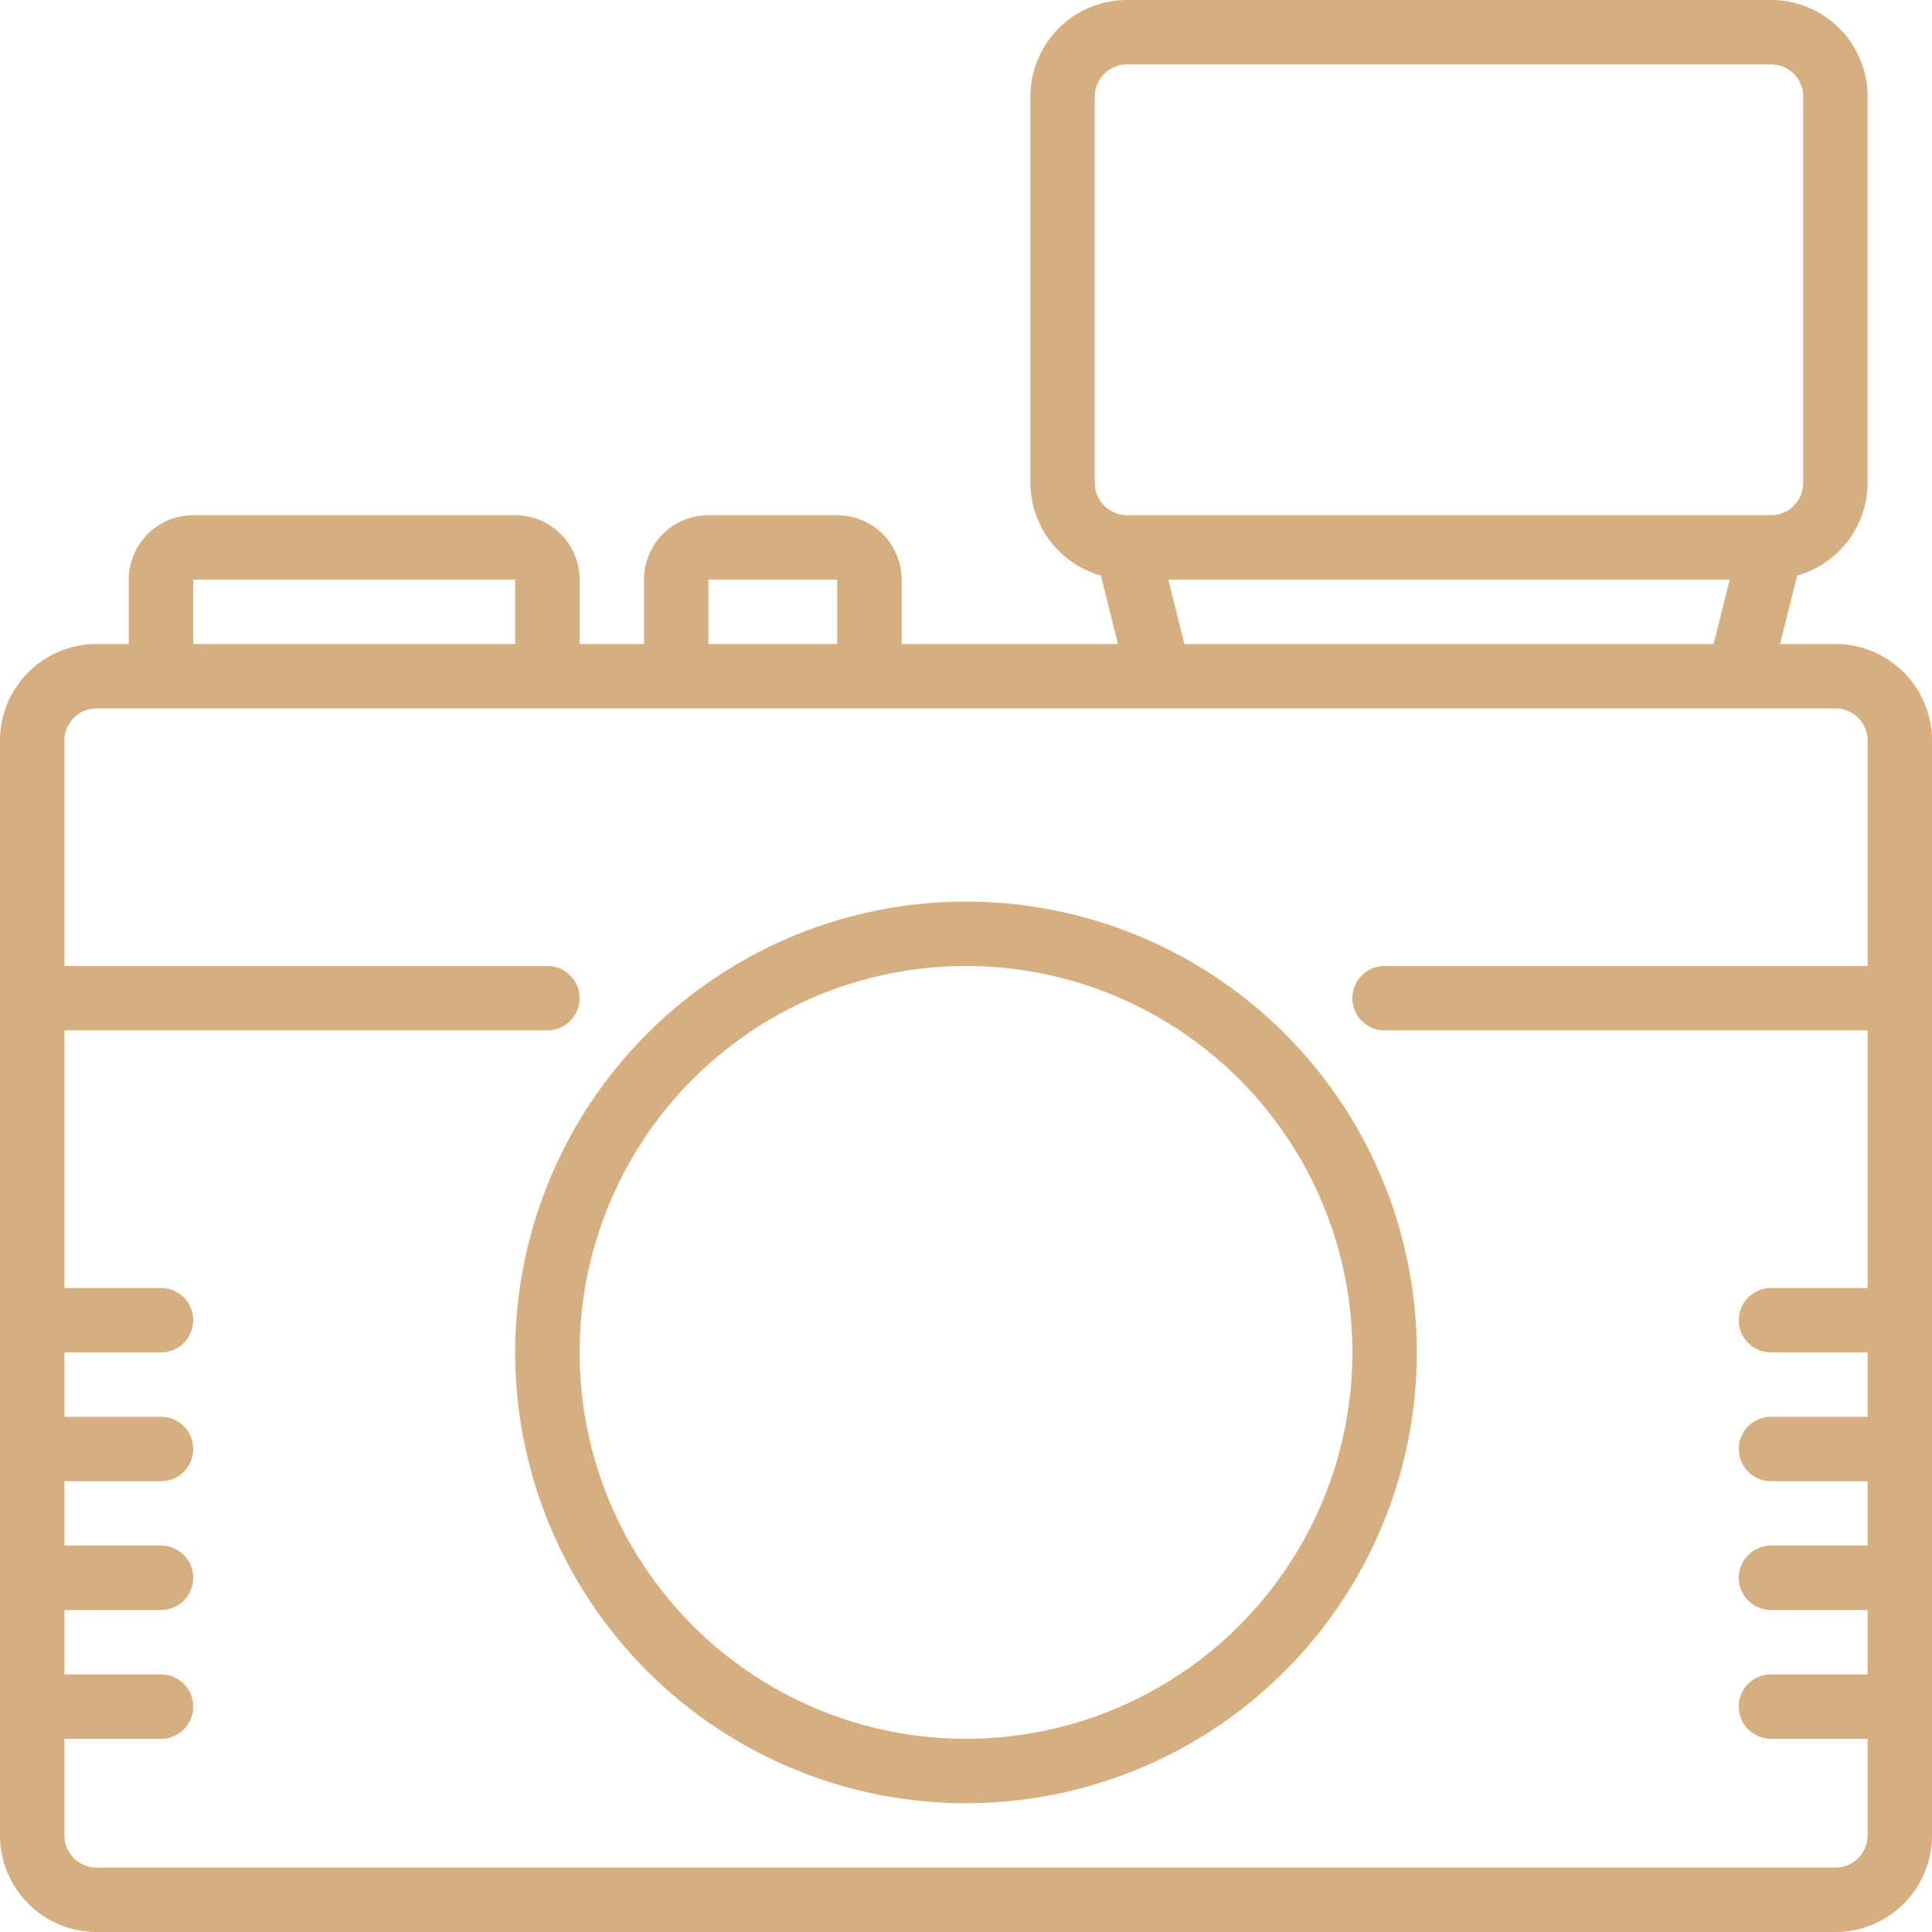 <svg xmlns="http://www.w3.org/2000/svg" width="36" height="36" viewBox="0 0 36 36"><defs><style>.a{fill:#d5af80;}</style></defs><g transform="translate(0)"><path class="a" d="M34.2,12H33.169l.319-1.276A1.8,1.8,0,0,0,34.8,9V1.8A1.8,1.8,0,0,0,33,0H21a1.8,1.8,0,0,0-1.8,1.8V9a1.8,1.8,0,0,0,1.313,1.724L20.831,12H16.8V10.8a1.2,1.2,0,0,0-1.2-1.2H13.2A1.2,1.2,0,0,0,12,10.8V12H10.8V10.8A1.2,1.2,0,0,0,9.6,9.6h-6a1.2,1.2,0,0,0-1.2,1.2V12H1.8A1.8,1.8,0,0,0,0,13.8V34.2A1.8,1.8,0,0,0,1.8,36H34.2A1.8,1.8,0,0,0,36,34.2V13.8A1.8,1.8,0,0,0,34.2,12ZM20.4,1.8a.6.6,0,0,1,.6-.6H33a.6.6,0,0,1,.6.6V9a.6.6,0,0,1-.6.6H21a.6.6,0,0,1-.6-.6Zm1.369,9H32.231l-.3,1.2H22.069Zm-8.569,0h2.4V12H13.2Zm-9.6,0h6V12h-6Zm30.6,24H1.8a.6.6,0,0,1-.6-.6V32.4H3a.6.6,0,0,0,0-1.2H1.2V30H3a.6.6,0,0,0,0-1.2H1.2V27.6H3a.6.6,0,1,0,0-1.2H1.2V25.2H3A.6.6,0,0,0,3,24H1.2V19.2h9a.6.6,0,1,0,0-1.2h-9V13.8a.6.6,0,0,1,.6-.6H34.2a.6.6,0,0,1,.6.6V18h-9a.6.6,0,1,0,0,1.2h9V24H33a.6.6,0,0,0,0,1.2h1.8v1.2H33a.6.6,0,0,0,0,1.2h1.8v1.2H33A.6.6,0,0,0,33,30h1.8v1.2H33a.6.6,0,0,0,0,1.2h1.8v1.8A.6.6,0,0,1,34.2,34.8Z" transform="translate(0)"/><path class="a" d="M24.4,28a8.4,8.4,0,1,0,8.4,8.4A8.4,8.4,0,0,0,24.4,28Zm0,15.6a7.2,7.2,0,1,1,7.2-7.2A7.2,7.2,0,0,1,24.4,43.6Z" transform="translate(-6.4 -11.2)"/></g></svg>